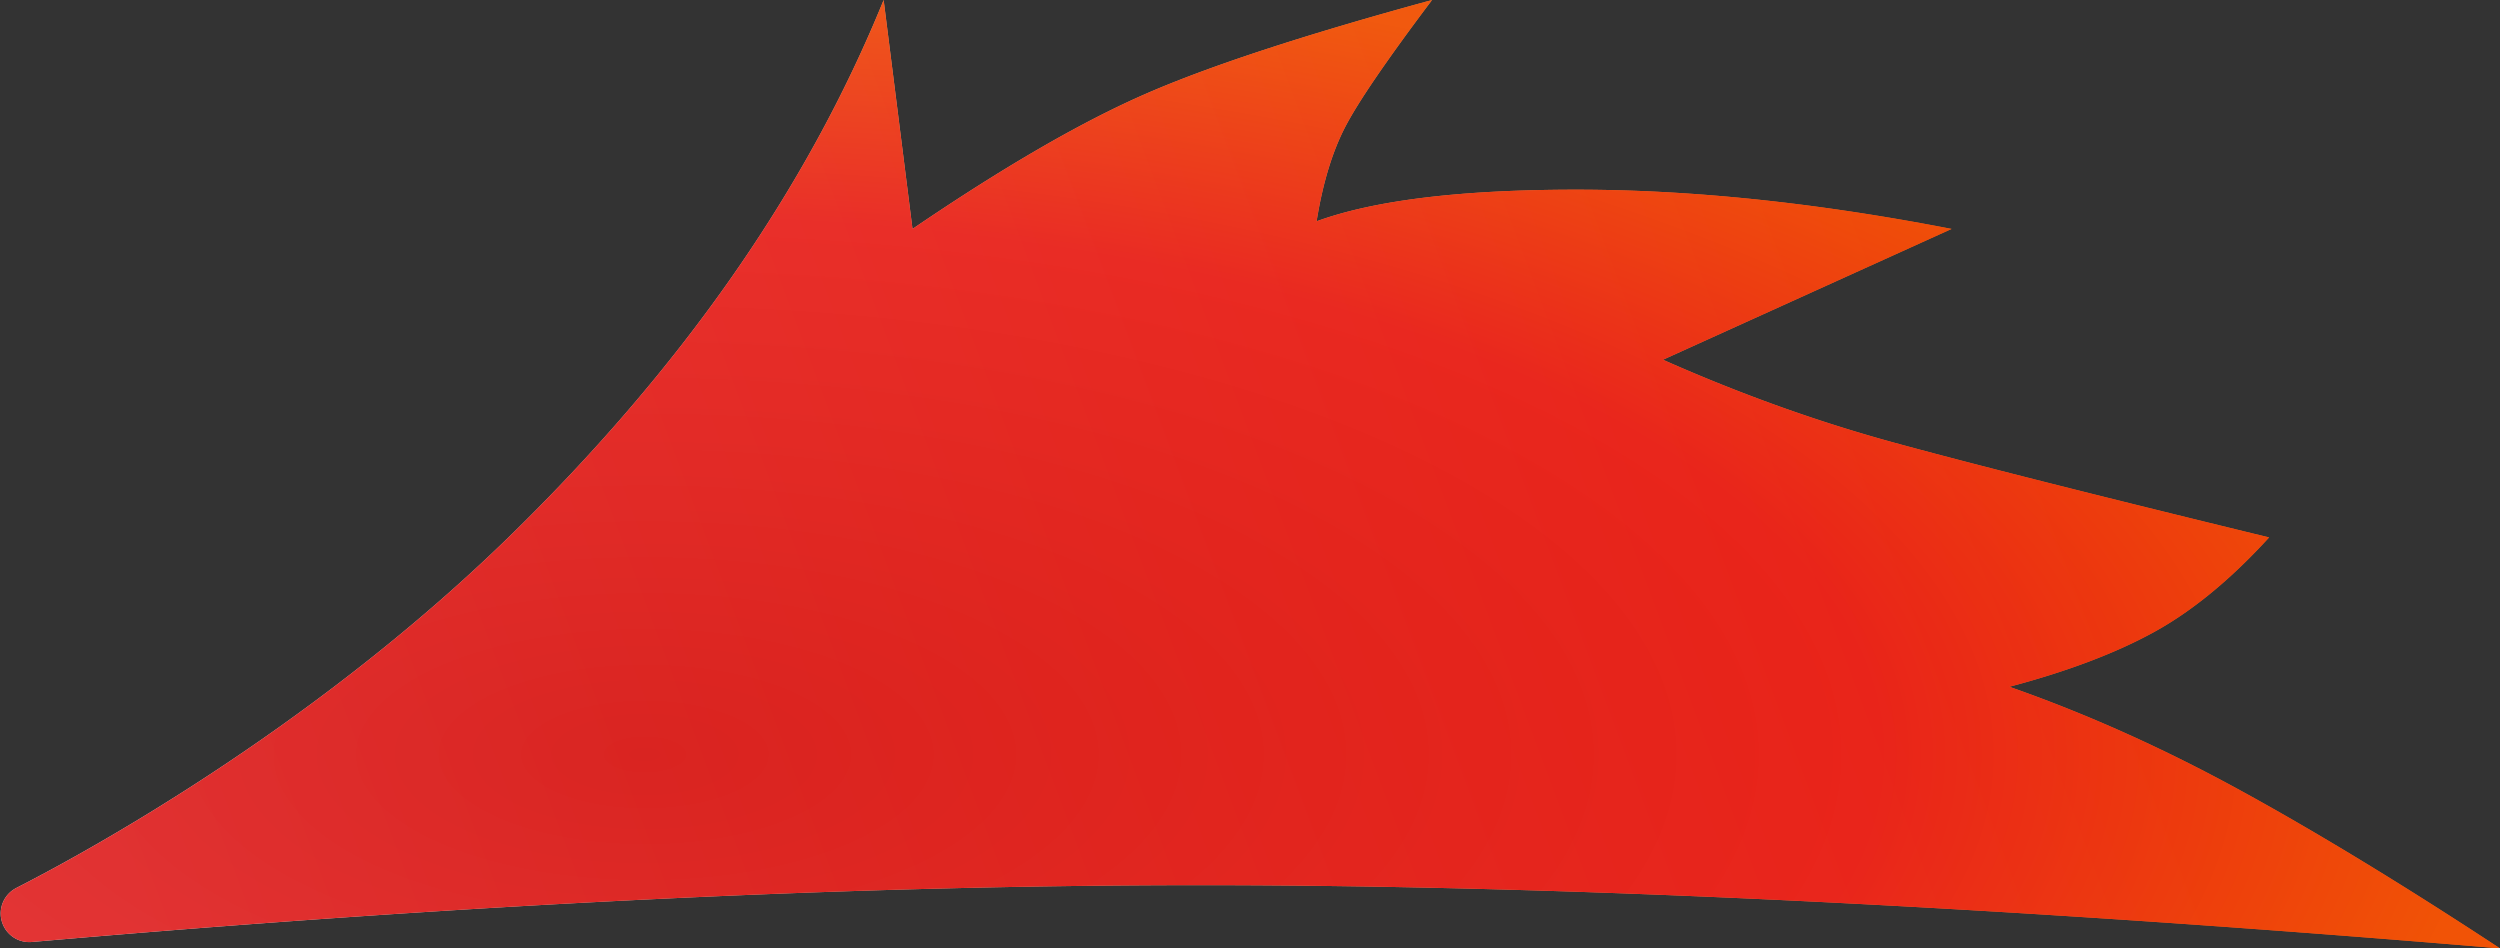 <svg width="688" height="261" xmlns="http://www.w3.org/2000/svg" xmlns:xlink="http://www.w3.org/1999/xlink"><rect width="100%" height="100%" fill="#333333" stroke="none"/><defs><radialGradient cx="25.894%" cy="79.525%" fx="25.894%" fy="79.525%" r="84.12%" gradientTransform="matrix(0 -1 .87 0 -.433 1.054)" id="c"><stop stop-color="#D20000" offset="0%"/><stop stop-color="#E51212" offset="67.086%"/><stop stop-color="#EE4E00" offset="100%"/></radialGradient><linearGradient x1="81.215%" y1="45.501%" x2="0%" y2="56.971%" id="a"><stop stop-color="#FF6C24" offset="0%"/><stop stop-color="#FFF" offset="100%"/></linearGradient><path d="M688 261c-26.477-17.4-50.307-31.9-71.489-43.5-21.181-11.6-42.363-21.1-63.545-28.5 15.886-4.2 29.125-9.2 39.716-15 10.59-5.8 21.182-14.5 31.773-26.1-47.66-11.6-82.08-20.3-103.262-26.1-21.182-5.8-42.363-13.4-63.545-22.8l79.432-36c-37.069-7.2-71.49-10.8-103.262-10.8-31.773 0-55.602 2.9-71.488 8.7 1.696-10.502 4.344-19.202 7.943-26.1 3.598-6.898 11.542-18.498 23.83-34.8-35.339 9.638-61.816 18.338-79.433 26.1-17.616 7.762-38.798 20.062-63.545 36.9l-7.943-63c-21.206 52.197-55.626 101.497-103.262 147.9-55.602 54.165-119.147 88.123-135.034 96.261-.205.106-.41.214-.615.327a7.876 7.876 0 004.481 14.747C127.916 248.812 235.184 243.6 330.557 243.6c100.613 0 219.761 5.8 357.443 17.4z" id="b"/></defs><g fill="none" fill-rule="evenodd"><use fill="url(#a)" xlink:href="#b"/><use fill-opacity=".83" fill="url(#c)" xlink:href="#b"/></g></svg>